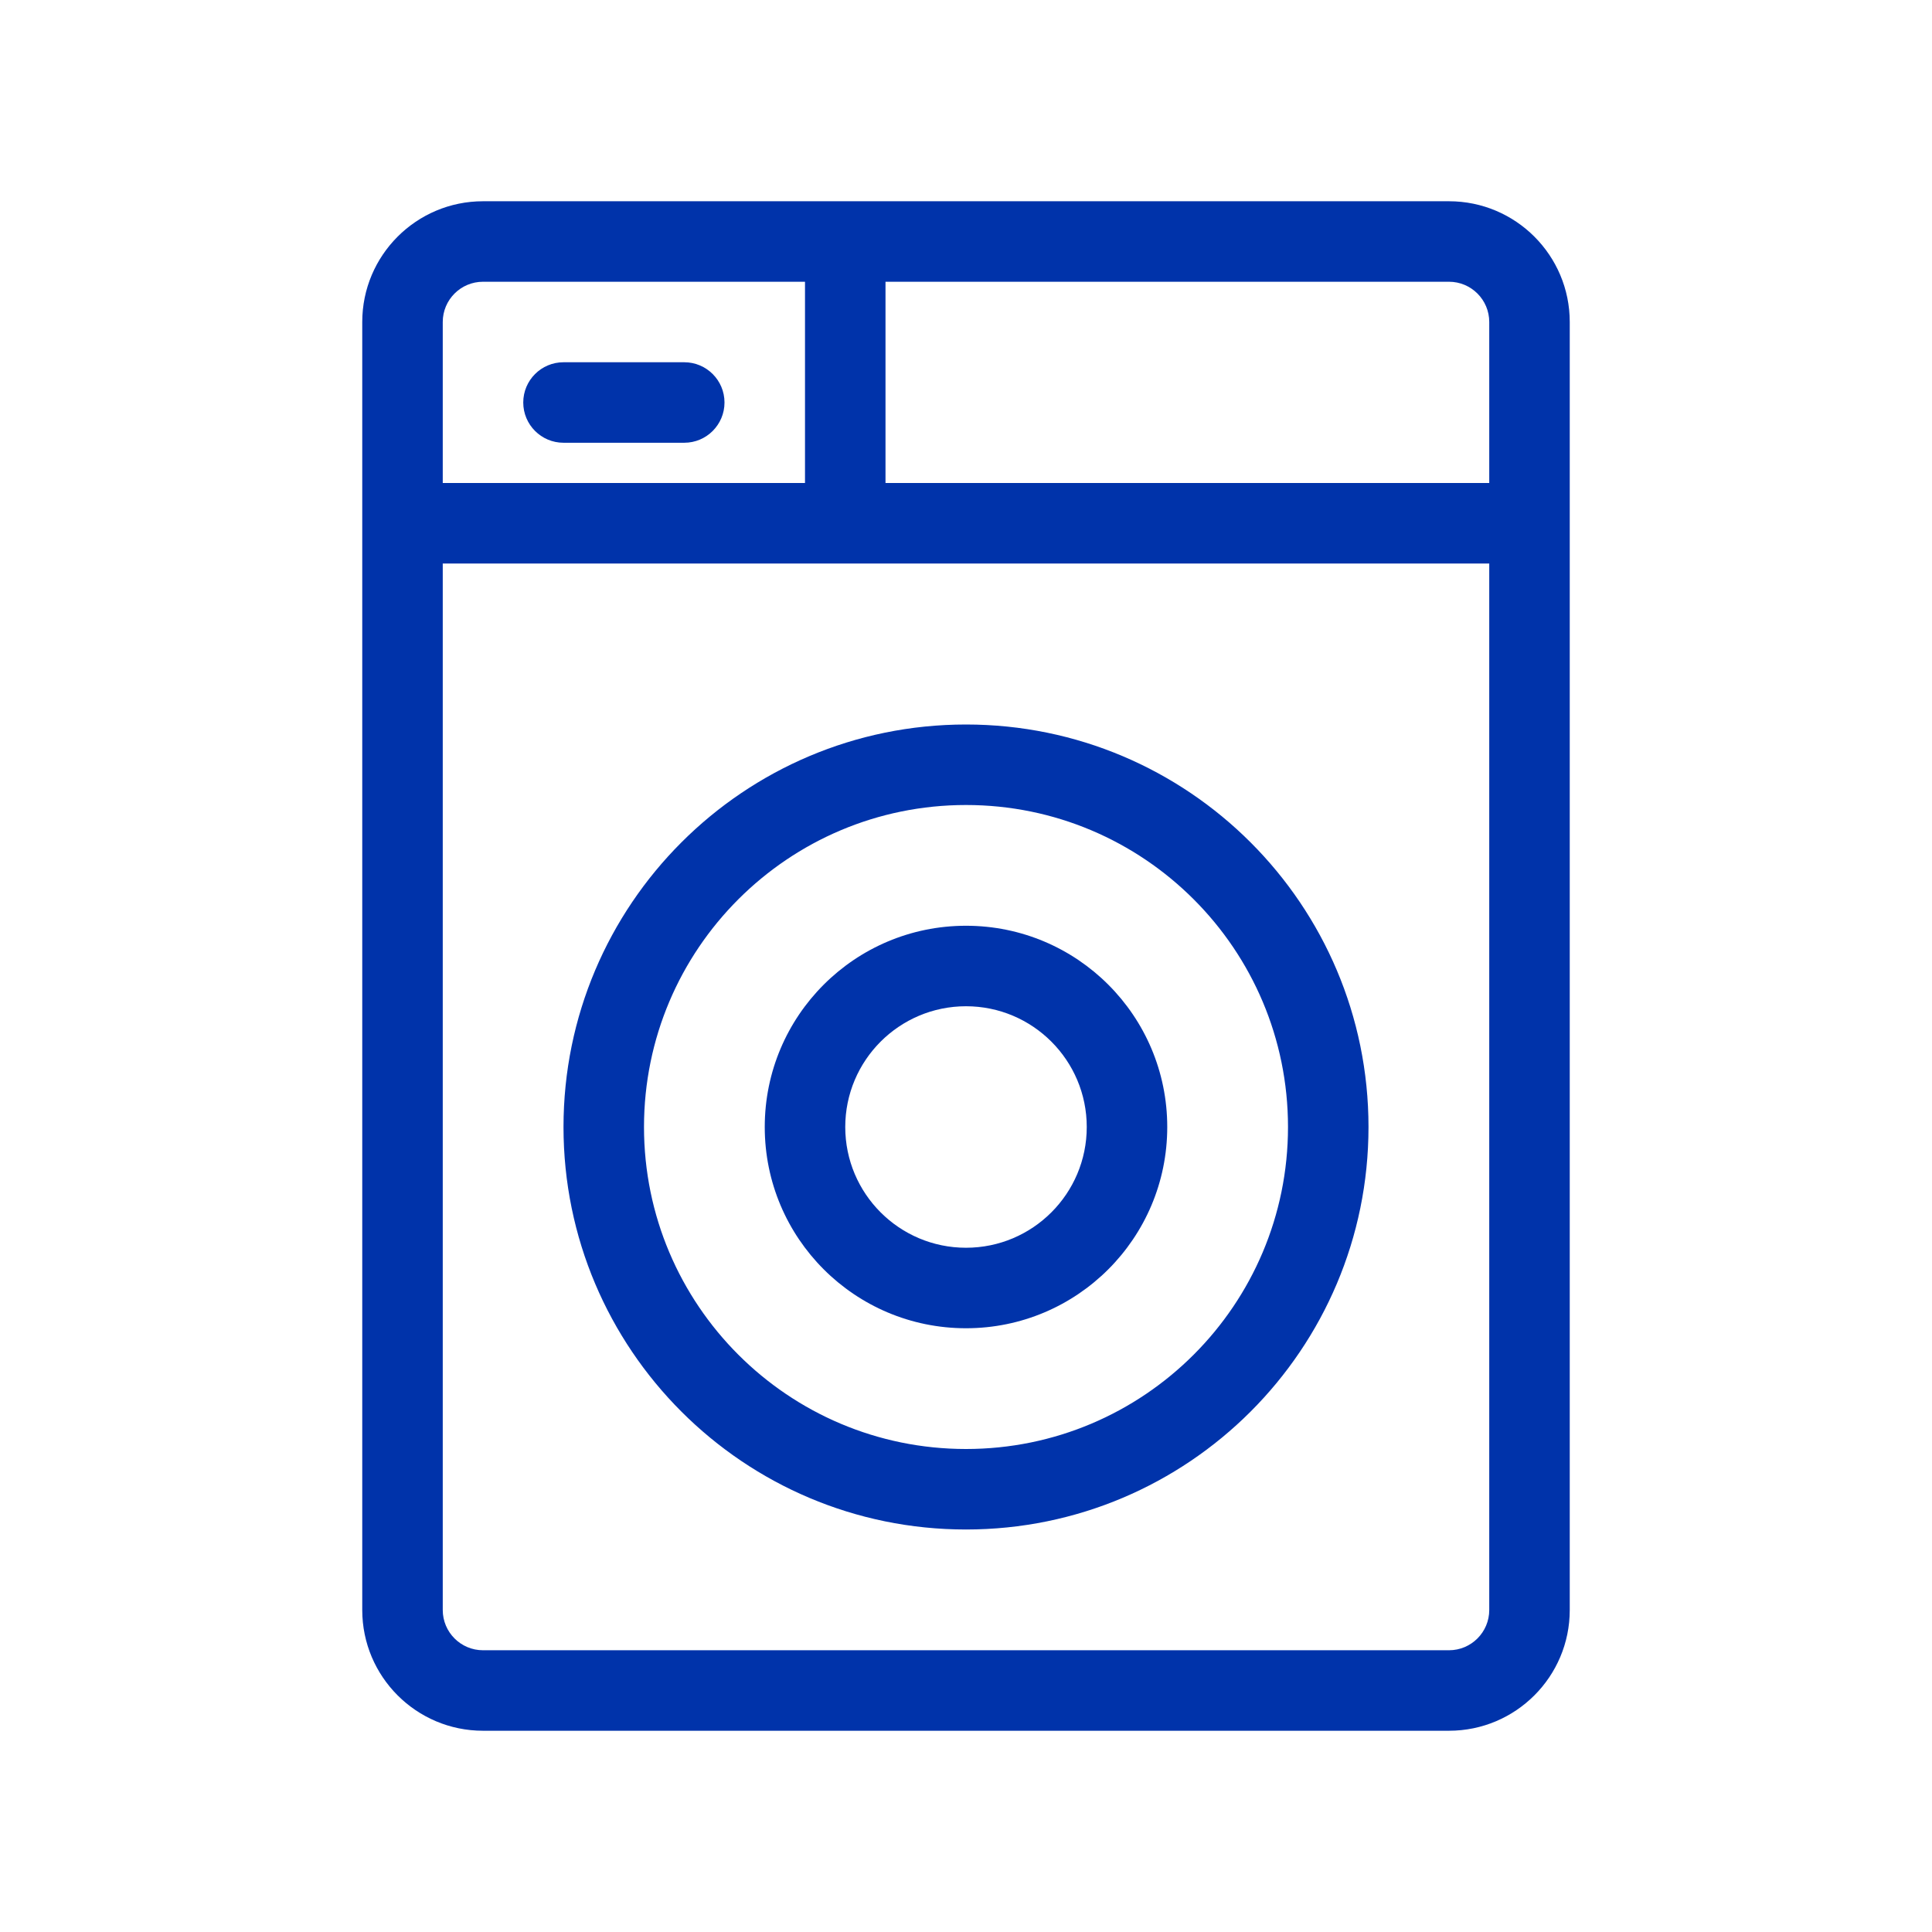 <svg width="24" height="24" viewBox="0 0 24 24" fill="none" xmlns="http://www.w3.org/2000/svg">
<path d="M6.5 5C6.5 4.724 6.724 4.5 7 4.5H8.5C8.776 4.5 9 4.724 9 5C9 5.276 8.776 5.5 8.5 5.5H7C6.724 5.5 6.5 5.276 6.5 5Z" fill="#0033AA"/>
<path fill-rule="evenodd" clip-rule="evenodd" d="M9.5 14C9.5 12.619 10.619 11.5 12 11.5C13.381 11.5 14.5 12.619 14.5 14C14.5 15.381 13.381 16.5 12 16.5C10.619 16.5 9.5 15.381 9.5 14ZM12 12.5C11.172 12.5 10.5 13.172 10.5 14C10.5 14.828 11.172 15.5 12 15.5C12.828 15.5 13.5 14.828 13.5 14C13.5 13.172 12.828 12.5 12 12.5Z" fill="#0033AA"/>
<path fill-rule="evenodd" clip-rule="evenodd" d="M7 14C7 11.239 9.239 9 12 9C14.761 9 17 11.239 17 14C17 16.761 14.761 19 12 19C9.239 19 7 16.761 7 14ZM12 10C9.791 10 8 11.791 8 14C8 16.209 9.791 18 12 18C14.209 18 16 16.209 16 14C16 11.791 14.209 10 12 10Z" fill="#0033AA"/>
<path fill-rule="evenodd" clip-rule="evenodd" d="M4.5 4C4.5 3.172 5.172 2.5 6 2.5H18C18.828 2.5 19.5 3.172 19.5 4V20C19.5 20.828 18.828 21.5 18 21.5H6C5.172 21.5 4.5 20.828 4.5 20V4ZM18 3.5C18.276 3.5 18.5 3.724 18.5 4V6H11V3.5H18ZM6 3.5L10 3.5V6H5.5V4C5.5 3.724 5.724 3.5 6 3.5ZM18 20.5C18.276 20.5 18.5 20.276 18.5 20V7H5.5V20C5.5 20.276 5.724 20.5 6 20.5H18Z" fill="#0033AA"/>
</svg>
